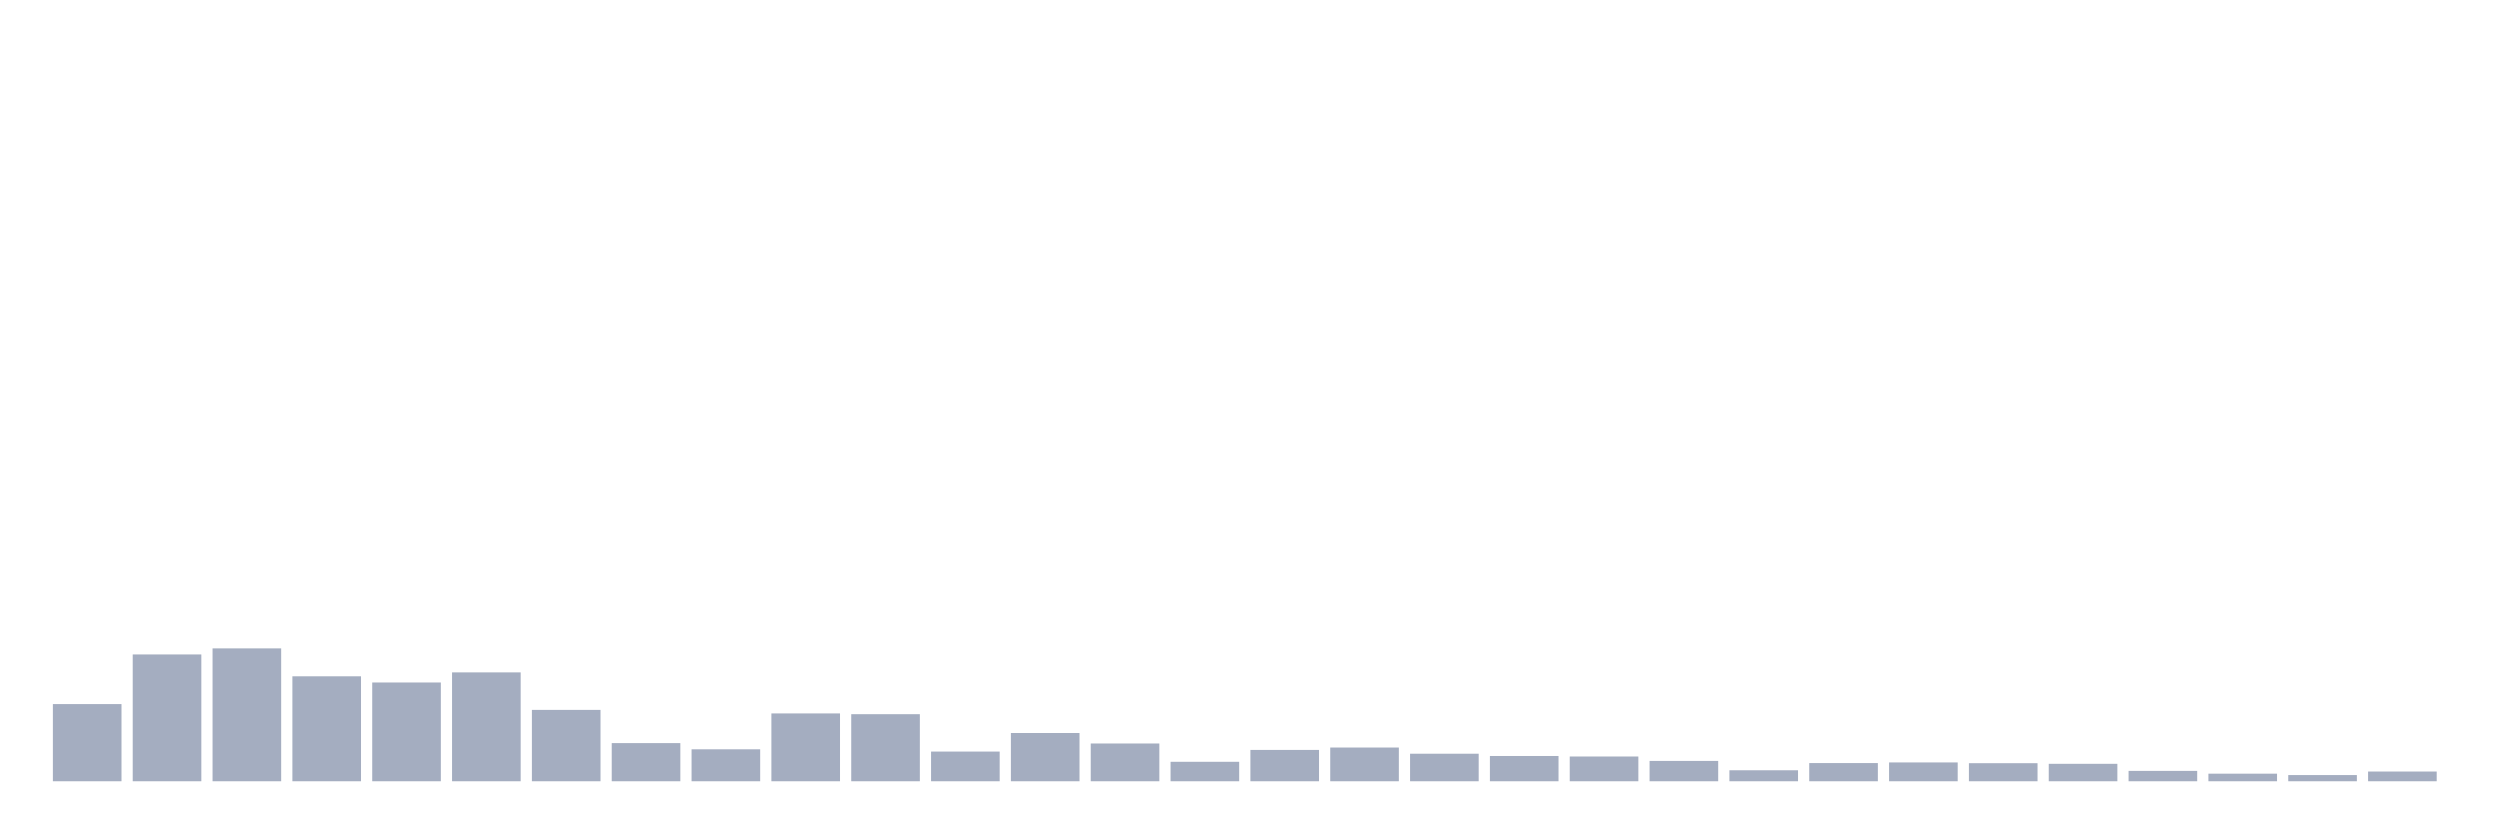 <svg xmlns="http://www.w3.org/2000/svg" viewBox="0 0 480 160"><g transform="translate(10,10)"><rect class="bar" x="0.153" width="13.175" y="125.183" height="14.817" fill="rgb(164,173,192)"></rect><rect class="bar" x="15.482" width="13.175" y="115.652" height="24.348" fill="rgb(164,173,192)"></rect><rect class="bar" x="30.81" width="13.175" y="114.488" height="25.512" fill="rgb(164,173,192)"></rect><rect class="bar" x="46.138" width="13.175" y="119.848" height="20.152" fill="rgb(164,173,192)"></rect><rect class="bar" x="61.466" width="13.175" y="121.036" height="18.964" fill="rgb(164,173,192)"></rect><rect class="bar" x="76.794" width="13.175" y="119.096" height="20.904" fill="rgb(164,173,192)"></rect><rect class="bar" x="92.123" width="13.175" y="126.298" height="13.702" fill="rgb(164,173,192)"></rect><rect class="bar" x="107.451" width="13.175" y="132.676" height="7.324" fill="rgb(164,173,192)"></rect><rect class="bar" x="122.779" width="13.175" y="133.865" height="6.135" fill="rgb(164,173,192)"></rect><rect class="bar" x="138.107" width="13.175" y="126.977" height="13.023" fill="rgb(164,173,192)"></rect><rect class="bar" x="153.436" width="13.175" y="127.123" height="12.877" fill="rgb(164,173,192)"></rect><rect class="bar" x="168.764" width="13.175" y="134.301" height="5.699" fill="rgb(164,173,192)"></rect><rect class="bar" x="184.092" width="13.175" y="130.736" height="9.264" fill="rgb(164,173,192)"></rect><rect class="bar" x="199.42" width="13.175" y="132.749" height="7.251" fill="rgb(164,173,192)"></rect><rect class="bar" x="214.748" width="13.175" y="136.265" height="3.735" fill="rgb(164,173,192)"></rect><rect class="bar" x="230.077" width="13.175" y="133.986" height="6.014" fill="rgb(164,173,192)"></rect><rect class="bar" x="245.405" width="13.175" y="133.525" height="6.475" fill="rgb(164,173,192)"></rect><rect class="bar" x="260.733" width="13.175" y="134.713" height="5.287" fill="rgb(164,173,192)"></rect><rect class="bar" x="276.061" width="13.175" y="135.15" height="4.85" fill="rgb(164,173,192)"></rect><rect class="bar" x="291.39" width="13.175" y="135.247" height="4.753" fill="rgb(164,173,192)"></rect><rect class="bar" x="306.718" width="13.175" y="136.096" height="3.904" fill="rgb(164,173,192)"></rect><rect class="bar" x="322.046" width="13.175" y="137.89" height="2.11" fill="rgb(164,173,192)"></rect><rect class="bar" x="337.374" width="13.175" y="136.508" height="3.492" fill="rgb(164,173,192)"></rect><rect class="bar" x="352.702" width="13.175" y="136.387" height="3.613" fill="rgb(164,173,192)"></rect><rect class="bar" x="368.031" width="13.175" y="136.532" height="3.468" fill="rgb(164,173,192)"></rect><rect class="bar" x="383.359" width="13.175" y="136.653" height="3.347" fill="rgb(164,173,192)"></rect><rect class="bar" x="398.687" width="13.175" y="138.011" height="1.989" fill="rgb(164,173,192)"></rect><rect class="bar" x="414.015" width="13.175" y="138.545" height="1.455" fill="rgb(164,173,192)"></rect><rect class="bar" x="429.344" width="13.175" y="138.812" height="1.188" fill="rgb(164,173,192)"></rect><rect class="bar" x="444.672" width="13.175" y="138.133" height="1.867" fill="rgb(164,173,192)"></rect></g></svg>